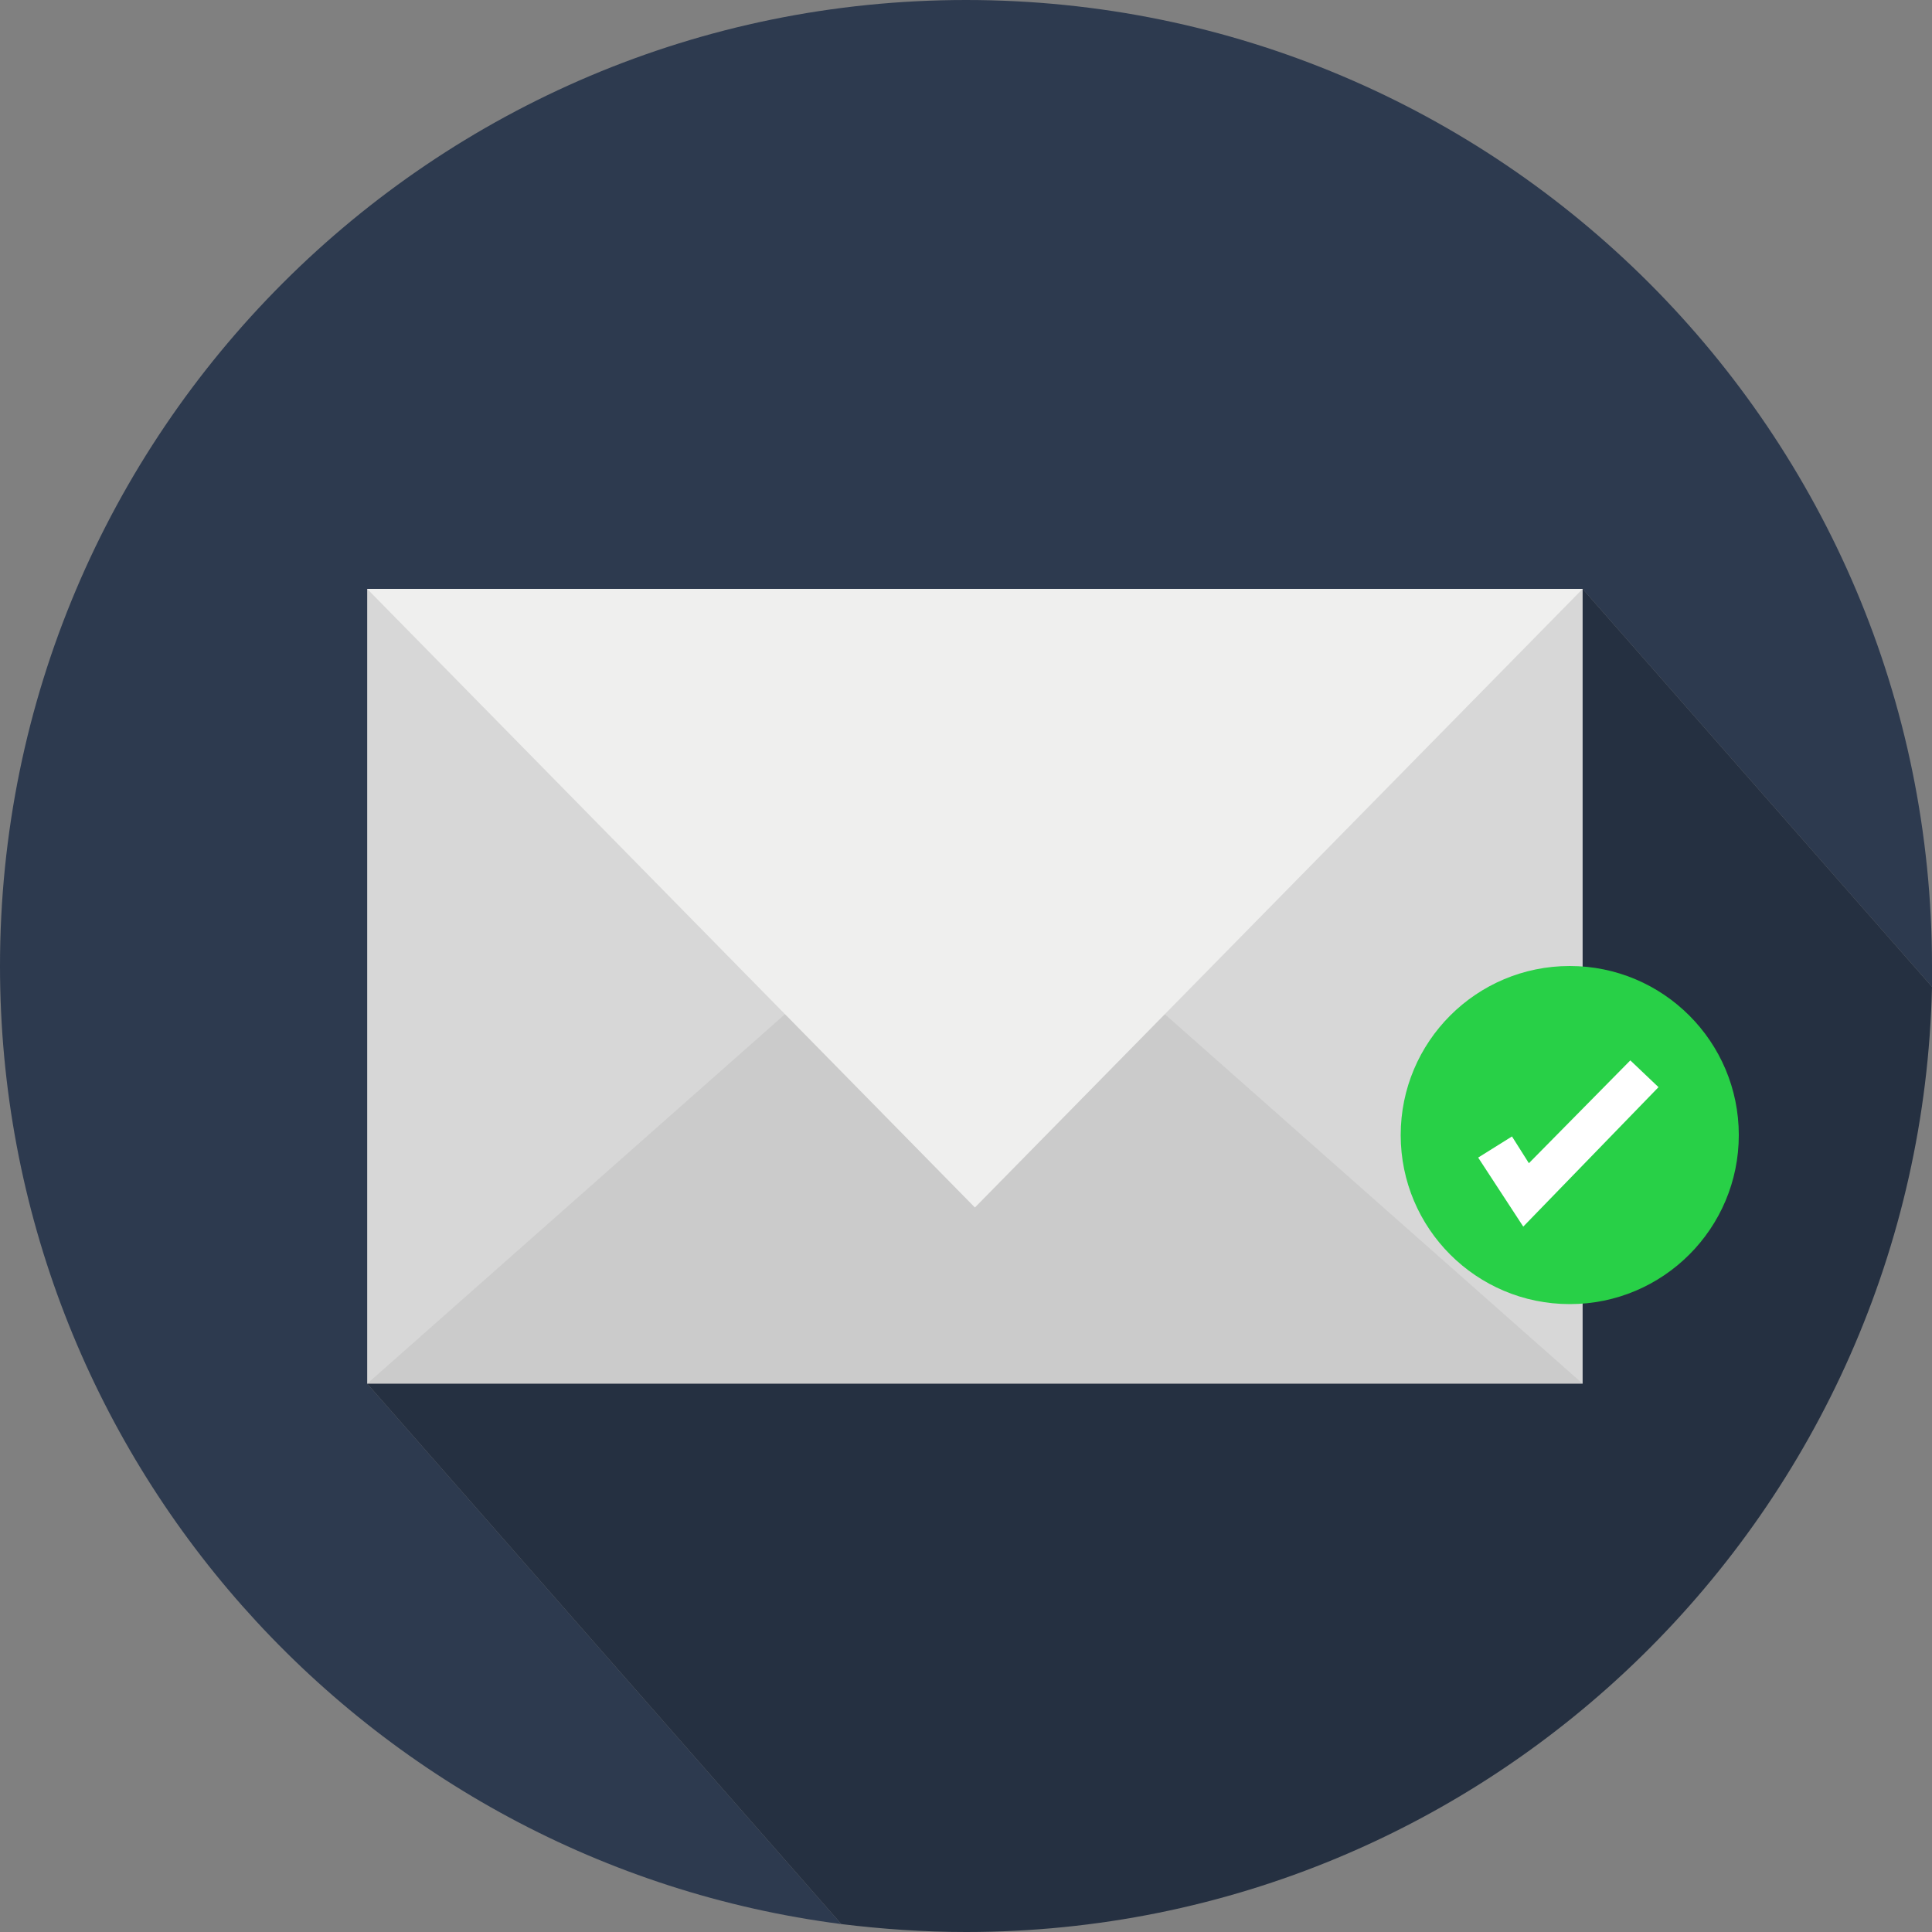 <svg width="80" height="80" viewBox="0 0 80 80" fill="none" xmlns="http://www.w3.org/2000/svg">
<rect x="0" y="0" width="80" height="80" fill="#808080" stroke="none"/>
<path d="M65.533 24.385L80 40.861C80 40.574 80 40.287 80 40C80 17.91 62.09 0 40 0C17.91 0 0 17.91 0 40C0 60.328 15.164 77.131 34.836 79.672L15.205 57.295L65.533 24.385Z" fill="#2D3A4F"/>
<path d="M80 40.861L65.533 24.385L15.205 57.295L34.836 79.672C36.516 79.877 38.238 80 40 80C61.803 80 79.508 62.541 80 40.861Z" fill="#253041"/>
<rect x="15.205" y="24.385" width="50.328" height="32.91" fill="#D7D7D7"/>
<path opacity="0.1" d="M15.205 57.295L40.369 35.041L65.533 57.295H15.205Z" fill="#636363"/>
<path d="M15.205 24.385L40.369 50L65.533 24.385H15.205Z" fill="#EFEFEE"/>
<path d="M65 54C68.866 54 72 50.866 72 47C72 43.134 68.866 40 65 40C61.134 40 58 43.134 58 47C58 50.866 61.134 54 65 54Z" fill="#28D047"/>
<path d="M63.075 50.791L61.208 47.933L62.608 47.058L63.308 48.166L67.508 43.908L68.675 45.017L63.075 50.791Z" fill="white"/>
</svg>
